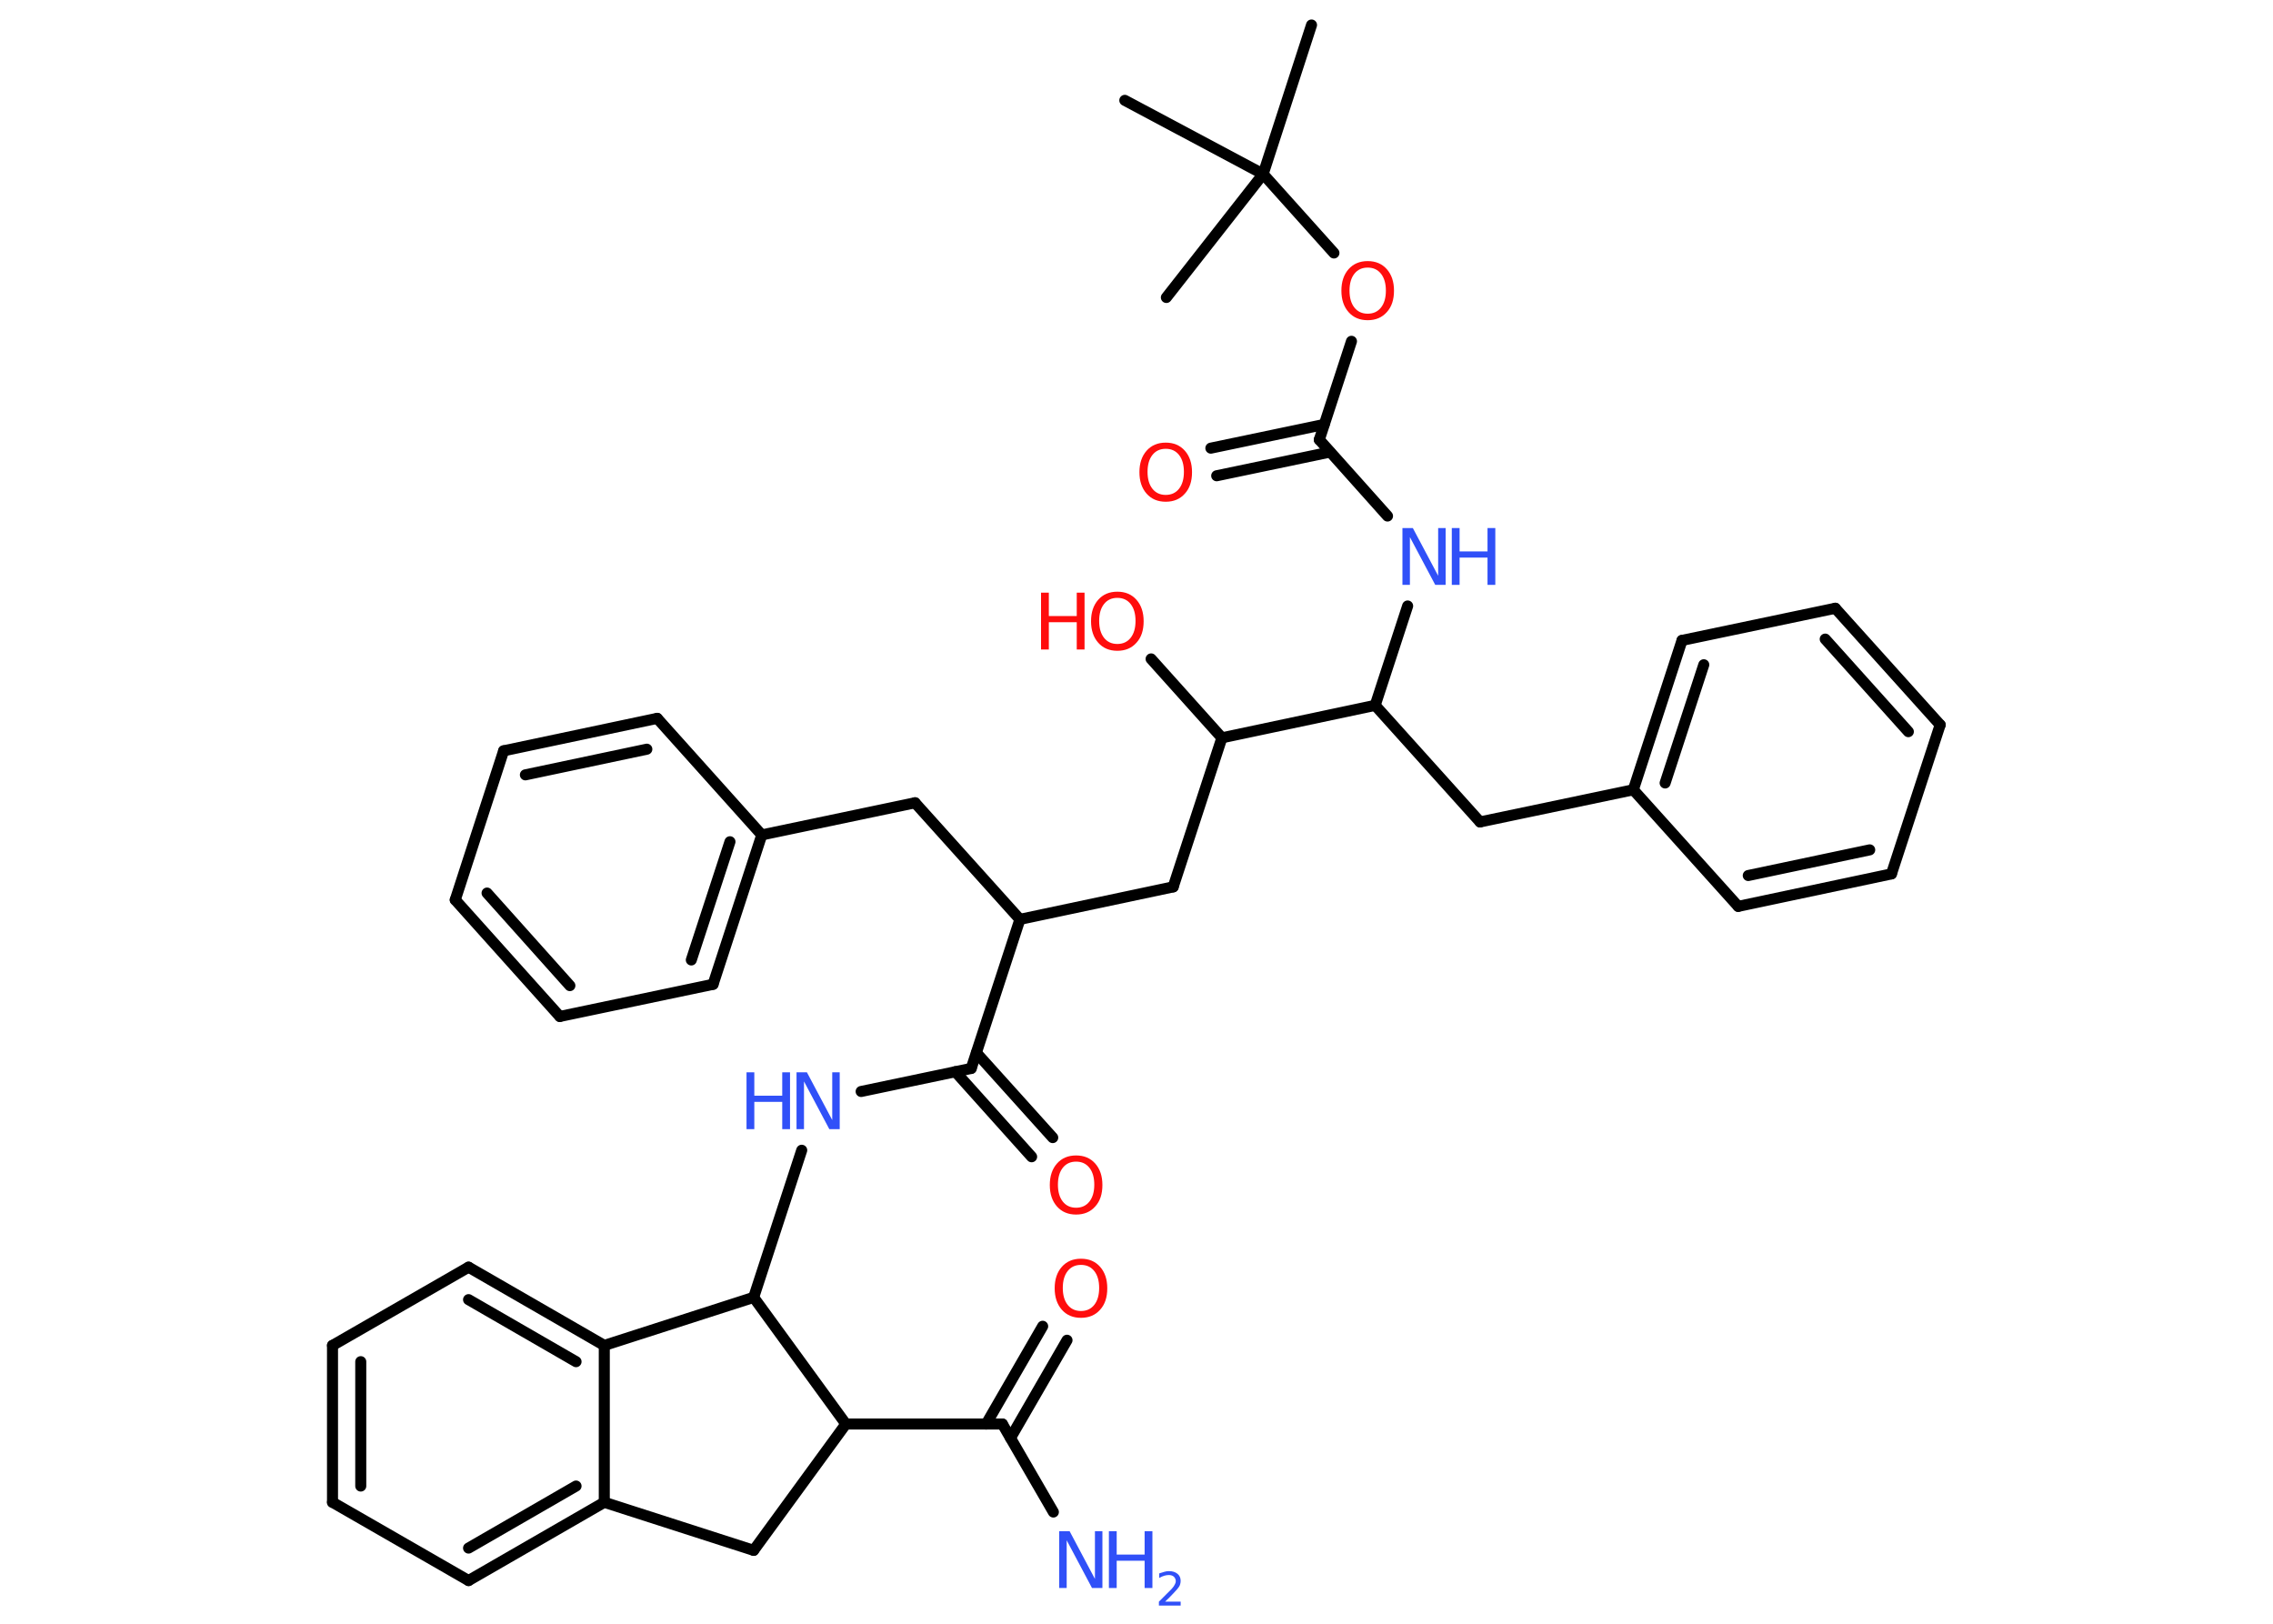<?xml version='1.0' encoding='UTF-8'?>
<!DOCTYPE svg PUBLIC "-//W3C//DTD SVG 1.1//EN" "http://www.w3.org/Graphics/SVG/1.1/DTD/svg11.dtd">
<svg version='1.2' xmlns='http://www.w3.org/2000/svg' xmlns:xlink='http://www.w3.org/1999/xlink' width='70.0mm' height='50.0mm' viewBox='0 0 70.0 50.0'>
  <desc>Generated by the Chemistry Development Kit (http://github.com/cdk)</desc>
  <g stroke-linecap='round' stroke-linejoin='round' stroke='#000000' stroke-width='.34' fill='#3050F8'>
    <rect x='.0' y='.0' width='70.0' height='50.0' fill='#FFFFFF' stroke='none'/>
    <g id='mol1' class='mol'>
      <line id='mol1bnd1' class='bond' x1='40.39' y1='.77' x2='38.9' y2='5.36'/>
      <line id='mol1bnd2' class='bond' x1='38.9' y1='5.36' x2='35.92' y2='9.16'/>
      <line id='mol1bnd3' class='bond' x1='38.9' y1='5.36' x2='34.64' y2='3.09'/>
      <line id='mol1bnd4' class='bond' x1='38.9' y1='5.36' x2='41.08' y2='7.79'/>
      <line id='mol1bnd5' class='bond' x1='41.62' y1='10.51' x2='40.63' y2='13.54'/>
      <g id='mol1bnd6' class='bond'>
        <line x1='40.96' y1='13.92' x2='37.47' y2='14.65'/>
        <line x1='40.78' y1='13.07' x2='37.29' y2='13.8'/>
      </g>
      <line id='mol1bnd7' class='bond' x1='40.63' y1='13.54' x2='42.73' y2='15.89'/>
      <line id='mol1bnd8' class='bond' x1='43.35' y1='18.66' x2='42.35' y2='21.72'/>
      <line id='mol1bnd9' class='bond' x1='42.35' y1='21.72' x2='45.58' y2='25.31'/>
      <line id='mol1bnd10' class='bond' x1='45.58' y1='25.31' x2='50.3' y2='24.32'/>
      <g id='mol1bnd11' class='bond'>
        <line x1='51.8' y1='19.72' x2='50.3' y2='24.32'/>
        <line x1='52.47' y1='20.47' x2='51.28' y2='24.11'/>
      </g>
      <line id='mol1bnd12' class='bond' x1='51.8' y1='19.72' x2='56.52' y2='18.73'/>
      <g id='mol1bnd13' class='bond'>
        <line x1='59.75' y1='22.32' x2='56.52' y2='18.73'/>
        <line x1='58.77' y1='22.53' x2='56.21' y2='19.68'/>
      </g>
      <line id='mol1bnd14' class='bond' x1='59.75' y1='22.32' x2='58.25' y2='26.91'/>
      <g id='mol1bnd15' class='bond'>
        <line x1='53.53' y1='27.91' x2='58.25' y2='26.91'/>
        <line x1='53.84' y1='26.96' x2='57.58' y2='26.17'/>
      </g>
      <line id='mol1bnd16' class='bond' x1='50.3' y1='24.32' x2='53.53' y2='27.91'/>
      <line id='mol1bnd17' class='bond' x1='42.35' y1='21.72' x2='37.63' y2='22.72'/>
      <line id='mol1bnd18' class='bond' x1='37.63' y1='22.72' x2='35.45' y2='20.29'/>
      <line id='mol1bnd19' class='bond' x1='37.63' y1='22.72' x2='36.13' y2='27.31'/>
      <line id='mol1bnd20' class='bond' x1='36.13' y1='27.31' x2='31.41' y2='28.31'/>
      <line id='mol1bnd21' class='bond' x1='31.41' y1='28.31' x2='28.18' y2='24.72'/>
      <line id='mol1bnd22' class='bond' x1='28.18' y1='24.72' x2='23.46' y2='25.71'/>
      <g id='mol1bnd23' class='bond'>
        <line x1='21.96' y1='30.31' x2='23.46' y2='25.71'/>
        <line x1='21.29' y1='29.56' x2='22.48' y2='25.92'/>
      </g>
      <line id='mol1bnd24' class='bond' x1='21.96' y1='30.31' x2='17.24' y2='31.3'/>
      <g id='mol1bnd25' class='bond'>
        <line x1='14.02' y1='27.71' x2='17.24' y2='31.3'/>
        <line x1='15.0' y1='27.5' x2='17.55' y2='30.35'/>
      </g>
      <line id='mol1bnd26' class='bond' x1='14.02' y1='27.71' x2='15.51' y2='23.12'/>
      <g id='mol1bnd27' class='bond'>
        <line x1='20.24' y1='22.12' x2='15.51' y2='23.12'/>
        <line x1='19.92' y1='23.07' x2='16.18' y2='23.86'/>
      </g>
      <line id='mol1bnd28' class='bond' x1='23.46' y1='25.71' x2='20.24' y2='22.12'/>
      <line id='mol1bnd29' class='bond' x1='31.41' y1='28.31' x2='29.91' y2='32.9'/>
      <g id='mol1bnd30' class='bond'>
        <line x1='30.07' y1='32.42' x2='32.42' y2='35.03'/>
        <line x1='29.42' y1='33.0' x2='31.77' y2='35.62'/>
      </g>
      <line id='mol1bnd31' class='bond' x1='29.91' y1='32.9' x2='26.52' y2='33.61'/>
      <line id='mol1bnd32' class='bond' x1='24.69' y1='35.42' x2='23.21' y2='39.95'/>
      <line id='mol1bnd33' class='bond' x1='23.21' y1='39.95' x2='18.61' y2='41.43'/>
      <g id='mol1bnd34' class='bond'>
        <line x1='18.61' y1='41.43' x2='14.43' y2='39.02'/>
        <line x1='17.74' y1='41.93' x2='14.43' y2='40.02'/>
      </g>
      <line id='mol1bnd35' class='bond' x1='14.43' y1='39.02' x2='10.24' y2='41.43'/>
      <g id='mol1bnd36' class='bond'>
        <line x1='10.24' y1='41.43' x2='10.24' y2='46.26'/>
        <line x1='11.11' y1='41.93' x2='11.11' y2='45.76'/>
      </g>
      <line id='mol1bnd37' class='bond' x1='10.24' y1='46.26' x2='14.43' y2='48.67'/>
      <g id='mol1bnd38' class='bond'>
        <line x1='14.43' y1='48.67' x2='18.61' y2='46.26'/>
        <line x1='14.43' y1='47.67' x2='17.74' y2='45.76'/>
      </g>
      <line id='mol1bnd39' class='bond' x1='18.61' y1='41.43' x2='18.61' y2='46.26'/>
      <line id='mol1bnd40' class='bond' x1='18.61' y1='46.26' x2='23.21' y2='47.74'/>
      <line id='mol1bnd41' class='bond' x1='23.21' y1='47.74' x2='26.05' y2='43.85'/>
      <line id='mol1bnd42' class='bond' x1='23.21' y1='39.95' x2='26.05' y2='43.85'/>
      <line id='mol1bnd43' class='bond' x1='26.05' y1='43.85' x2='30.87' y2='43.85'/>
      <line id='mol1bnd44' class='bond' x1='30.87' y1='43.85' x2='32.44' y2='46.56'/>
      <g id='mol1bnd45' class='bond'>
        <line x1='30.37' y1='43.85' x2='32.11' y2='40.84'/>
        <line x1='31.12' y1='44.28' x2='32.86' y2='41.27'/>
      </g>
      <path id='mol1atm5' class='atom' d='M42.12 8.24q-.26 .0 -.41 .19q-.15 .19 -.15 .52q.0 .33 .15 .52q.15 .19 .41 .19q.26 .0 .41 -.19q.15 -.19 .15 -.52q.0 -.33 -.15 -.52q-.15 -.19 -.41 -.19zM42.12 8.04q.37 .0 .59 .25q.22 .25 .22 .66q.0 .42 -.22 .66q-.22 .25 -.59 .25q-.37 .0 -.59 -.25q-.22 -.25 -.22 -.66q.0 -.41 .22 -.66q.22 -.25 .59 -.25z' stroke='none' fill='#FF0D0D'/>
      <path id='mol1atm7' class='atom' d='M35.9 13.82q-.26 .0 -.41 .19q-.15 .19 -.15 .52q.0 .33 .15 .52q.15 .19 .41 .19q.26 .0 .41 -.19q.15 -.19 .15 -.52q.0 -.33 -.15 -.52q-.15 -.19 -.41 -.19zM35.9 13.63q.37 .0 .59 .25q.22 .25 .22 .66q.0 .42 -.22 .66q-.22 .25 -.59 .25q-.37 .0 -.59 -.25q-.22 -.25 -.22 -.66q.0 -.41 .22 -.66q.22 -.25 .59 -.25z' stroke='none' fill='#FF0D0D'/>
      <g id='mol1atm8' class='atom'>
        <path d='M43.19 16.26h.32l.78 1.47v-1.47h.23v1.75h-.32l-.78 -1.47v1.47h-.23v-1.75z' stroke='none'/>
        <path d='M44.71 16.26h.24v.72h.86v-.72h.24v1.75h-.24v-.84h-.86v.84h-.24v-1.75z' stroke='none'/>
      </g>
      <g id='mol1atm18' class='atom'>
        <path d='M34.41 18.41q-.26 .0 -.41 .19q-.15 .19 -.15 .52q.0 .33 .15 .52q.15 .19 .41 .19q.26 .0 .41 -.19q.15 -.19 .15 -.52q.0 -.33 -.15 -.52q-.15 -.19 -.41 -.19zM34.41 18.22q.37 .0 .59 .25q.22 .25 .22 .66q.0 .42 -.22 .66q-.22 .25 -.59 .25q-.37 .0 -.59 -.25q-.22 -.25 -.22 -.66q.0 -.41 .22 -.66q.22 -.25 .59 -.25z' stroke='none' fill='#FF0D0D'/>
        <path d='M32.06 18.25h.24v.72h.86v-.72h.24v1.75h-.24v-.84h-.86v.84h-.24v-1.75z' stroke='none' fill='#FF0D0D'/>
      </g>
      <path id='mol1atm29' class='atom' d='M33.14 35.77q-.26 .0 -.41 .19q-.15 .19 -.15 .52q.0 .33 .15 .52q.15 .19 .41 .19q.26 .0 .41 -.19q.15 -.19 .15 -.52q.0 -.33 -.15 -.52q-.15 -.19 -.41 -.19zM33.14 35.58q.37 .0 .59 .25q.22 .25 .22 .66q.0 .42 -.22 .66q-.22 .25 -.59 .25q-.37 .0 -.59 -.25q-.22 -.25 -.22 -.66q.0 -.41 .22 -.66q.22 -.25 .59 -.25z' stroke='none' fill='#FF0D0D'/>
      <g id='mol1atm30' class='atom'>
        <path d='M24.53 33.02h.32l.78 1.47v-1.47h.23v1.75h-.32l-.78 -1.47v1.47h-.23v-1.75z' stroke='none'/>
        <path d='M22.99 33.02h.24v.72h.86v-.72h.24v1.75h-.24v-.84h-.86v.84h-.24v-1.75z' stroke='none'/>
      </g>
      <g id='mol1atm41' class='atom'>
        <path d='M32.62 47.15h.32l.78 1.47v-1.47h.23v1.75h-.32l-.78 -1.47v1.47h-.23v-1.75z' stroke='none'/>
        <path d='M34.15 47.15h.24v.72h.86v-.72h.24v1.75h-.24v-.84h-.86v.84h-.24v-1.75z' stroke='none'/>
        <path d='M35.86 49.32h.5v.12h-.67v-.12q.08 -.08 .22 -.22q.14 -.14 .18 -.18q.07 -.08 .09 -.13q.03 -.05 .03 -.1q.0 -.08 -.06 -.14q-.06 -.05 -.15 -.05q-.07 .0 -.14 .02q-.07 .02 -.16 .07v-.14q.09 -.03 .16 -.05q.07 -.02 .14 -.02q.16 .0 .26 .08q.1 .08 .1 .22q.0 .06 -.02 .12q-.02 .06 -.09 .14q-.02 .02 -.11 .12q-.09 .1 -.27 .27z' stroke='none'/>
      </g>
      <path id='mol1atm42' class='atom' d='M33.29 38.95q-.26 .0 -.41 .19q-.15 .19 -.15 .52q.0 .33 .15 .52q.15 .19 .41 .19q.26 .0 .41 -.19q.15 -.19 .15 -.52q.0 -.33 -.15 -.52q-.15 -.19 -.41 -.19zM33.29 38.76q.37 .0 .59 .25q.22 .25 .22 .66q.0 .42 -.22 .66q-.22 .25 -.59 .25q-.37 .0 -.59 -.25q-.22 -.25 -.22 -.66q.0 -.41 .22 -.66q.22 -.25 .59 -.25z' stroke='none' fill='#FF0D0D'/>
    </g>
  </g>
</svg>
